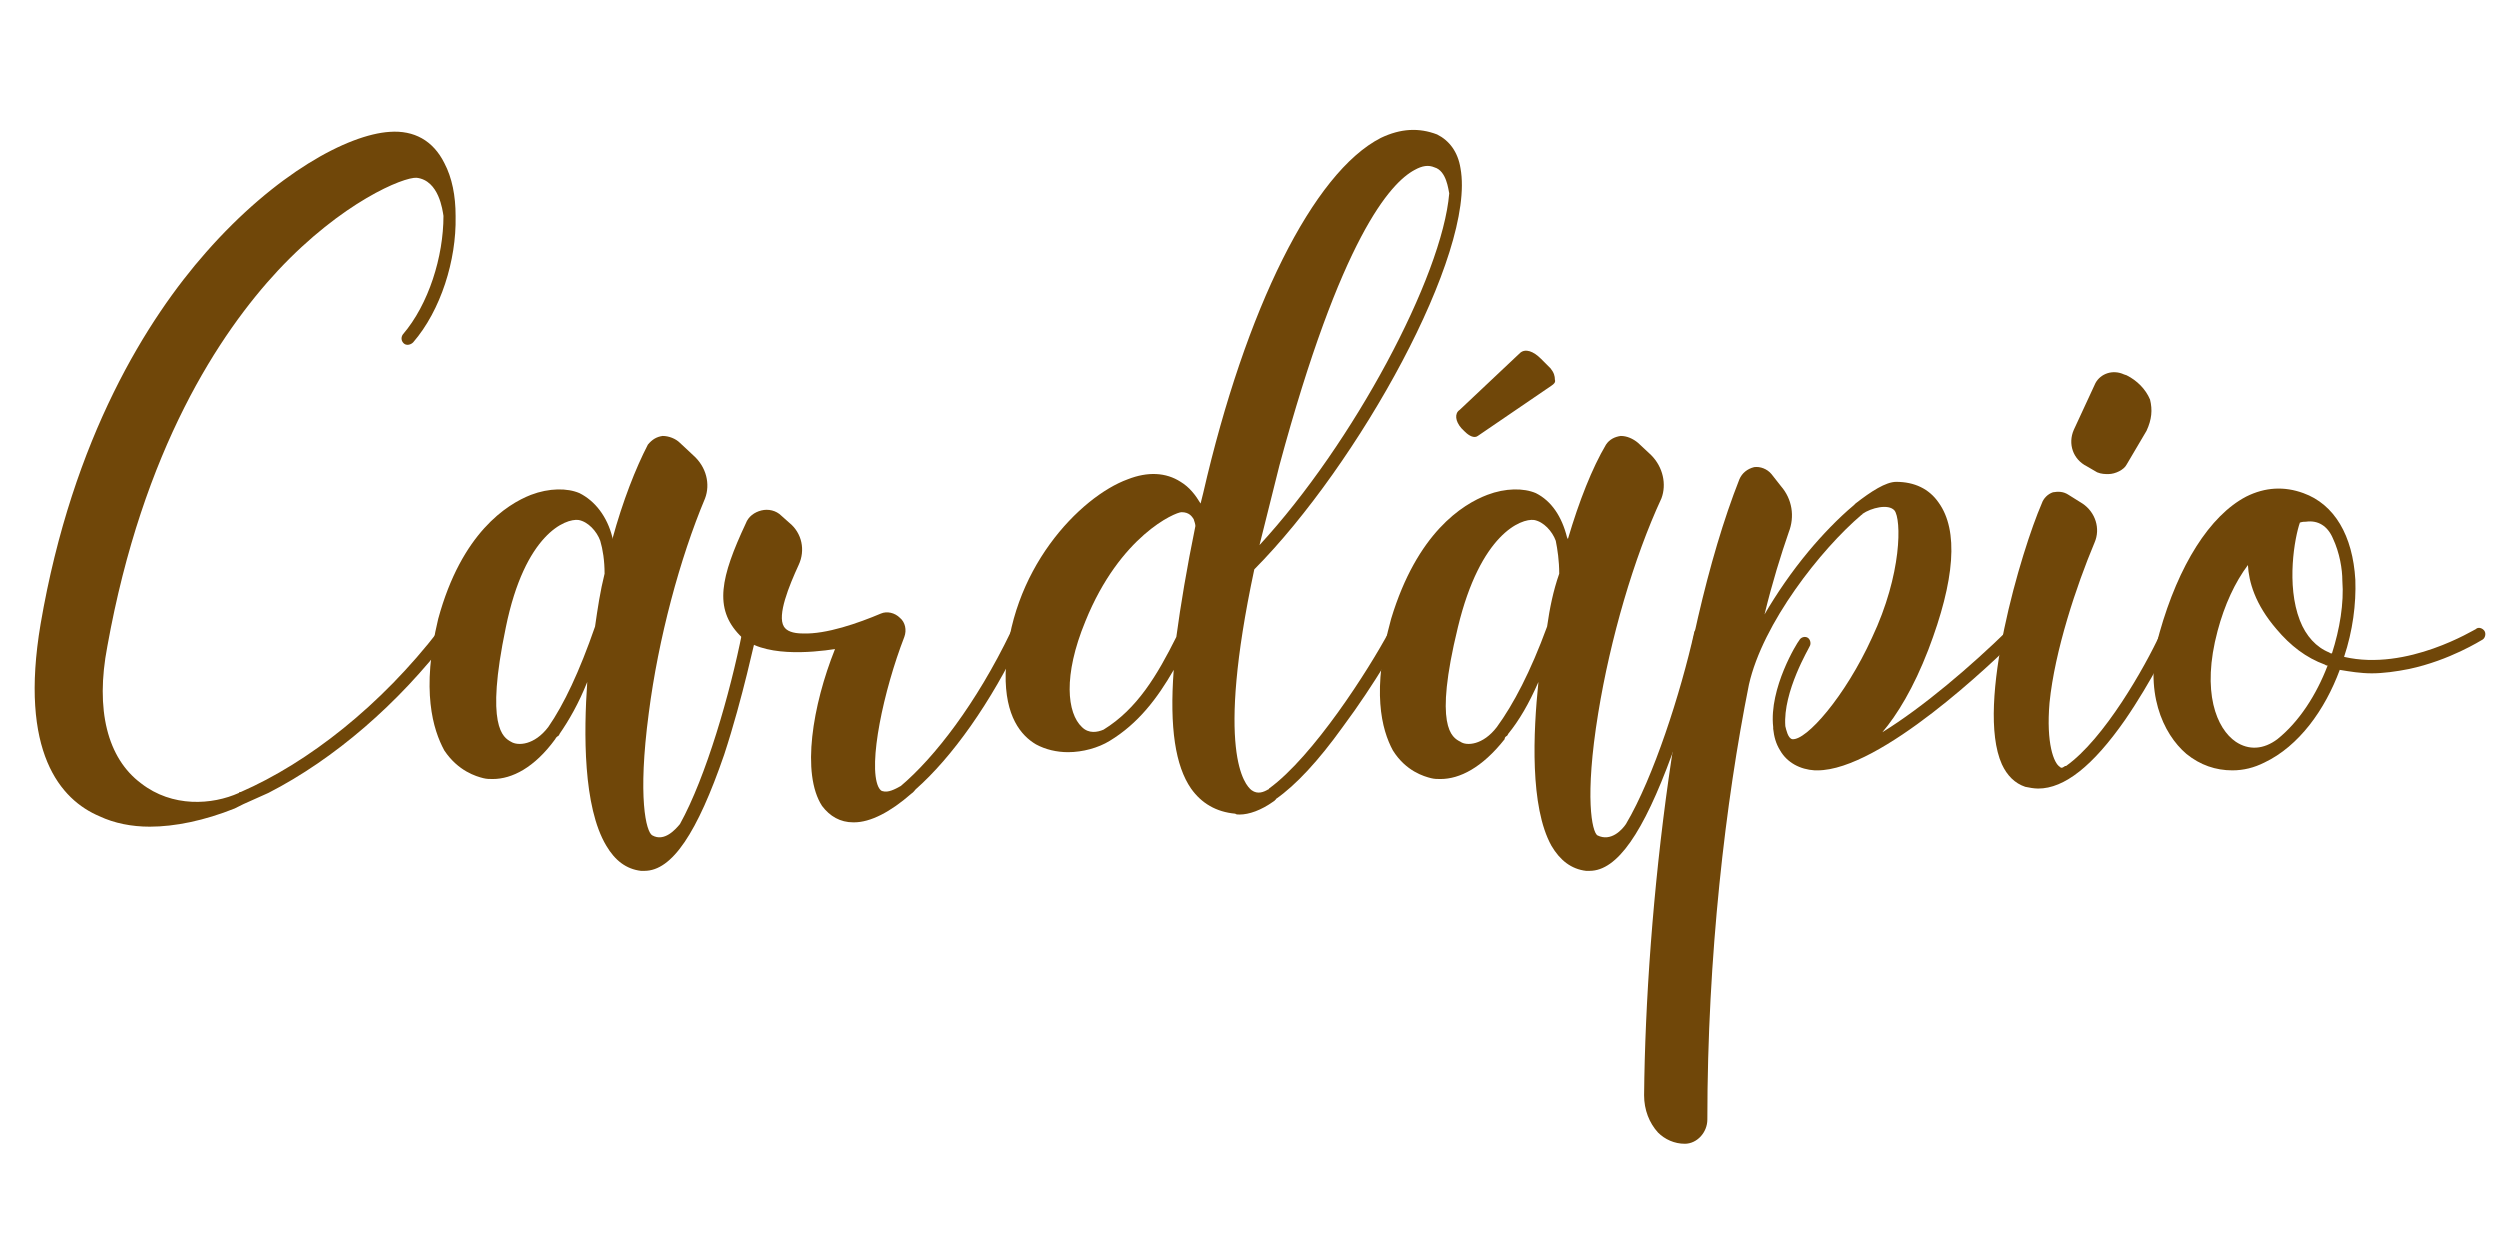 <svg xmlns="http://www.w3.org/2000/svg" xmlns:xlink="http://www.w3.org/1999/xlink" width="1000" zoomAndPan="magnify" viewBox="0 0 750 375" height="500" preserveAspectRatio="xMidYMid meet" version="1.0"><defs><g/></defs><g fill="rgb(43.919%, 27.84%, 3.529%)" fill-opacity="1"><g transform="translate(10.364, 242.284)"><g><path d="M 106.562 -202.727 C 94.086 -201.949 72.254 -190.25 51.461 -166.602 C 34.047 -146.848 11.438 -111.238 1.82 -55.102 C -4.68 -16.633 7.797 -2.34 19.492 2.598 C 23.91 4.68 29.109 5.719 34.566 5.719 C 42.105 5.719 50.941 3.898 60.039 0.262 L 62.637 -1.039 L 70.176 -4.418 C 89.93 -14.555 109.16 -31.188 124.234 -50.941 C 125.016 -51.723 124.754 -52.762 123.977 -53.539 C 123.195 -54.062 121.895 -54.062 121.375 -53.281 C 103.961 -30.668 82.129 -13.516 61.859 -4.68 C 61.598 -4.68 61.34 -4.68 61.34 -4.418 C 53.281 -0.781 41.324 0 31.969 -7.277 C 21.832 -14.816 18.195 -29.371 21.832 -48.344 C 32.488 -107.602 55.621 -142.43 73.035 -161.141 C 92.266 -181.676 110.719 -189.211 114.617 -188.953 C 121.375 -188.172 122.418 -179.074 122.676 -177.516 C 122.676 -165.301 118.258 -151.008 110.461 -141.91 C 109.941 -141.129 109.941 -140.09 110.719 -139.309 C 111.5 -138.531 112.801 -138.789 113.578 -139.57 C 121.895 -149.188 126.574 -164.262 126.316 -177.258 L 126.316 -177.516 C 126.316 -183.496 125.273 -188.953 122.938 -193.371 C 119.559 -200.129 113.84 -203.246 106.562 -202.727 Z M 106.562 -202.727 "/></g></g></g><g fill="rgb(43.919%, 27.84%, 3.529%)" fill-opacity="1"><g transform="translate(130.691, 242.284)"><g><path d="M 94.348 -53.801 C 93.305 -54.062 92.266 -53.539 92.008 -52.762 C 88.367 -34.309 81.09 -9.098 73.293 4.938 C 71.996 6.496 68.617 10.395 64.977 8.316 C 63.156 7.277 60.559 -2.859 63.938 -28.328 C 66.797 -50.684 73.293 -74.852 80.832 -92.785 C 82.391 -96.945 81.352 -102.145 77.191 -105.781 L 73.293 -109.422 C 71.996 -110.719 69.914 -111.5 68.094 -111.5 C 66.277 -111.238 64.977 -110.461 63.676 -108.902 C 60.039 -101.883 56.141 -92.008 53.02 -80.57 L 53.02 -81.09 C 51.461 -87.328 47.824 -92.008 43.145 -94.348 C 39.504 -95.906 34.047 -95.906 28.59 -93.828 C 21.312 -90.969 7.797 -82.391 0.781 -56.66 C -4.418 -35.086 -0.781 -23.391 2.598 -17.152 C 6.758 -10.918 12.215 -9.355 14.293 -8.836 C 15.336 -8.578 16.113 -8.578 17.152 -8.578 C 22.871 -8.578 29.629 -11.957 35.867 -20.531 C 36.129 -21.051 36.387 -21.312 36.906 -21.574 C 36.906 -21.832 37.168 -21.832 37.168 -22.094 C 40.027 -26.25 42.883 -31.188 45.484 -37.688 C 44.445 -22.613 44.184 -0.262 51.203 11.438 C 53.801 15.855 57.18 18.453 61.598 18.973 L 62.637 18.973 C 70.953 18.973 78.492 7.539 86.551 -15.855 C 92.266 -33.27 95.906 -51.203 96.164 -51.461 C 95.906 -52.5 95.387 -53.539 94.348 -53.801 Z M 50.684 -70.176 C 49.383 -64.977 48.602 -59.777 47.824 -54.32 C 43.145 -40.805 38.465 -30.93 33.789 -24.172 C 29.629 -18.715 24.691 -18.453 22.613 -19.754 C 20.273 -21.051 14.816 -24.172 21.051 -54.062 C 26.77 -82.129 38.984 -86.809 42.883 -86.289 C 45.742 -85.77 48.344 -82.91 49.383 -80.051 C 50.16 -77.453 50.684 -74.074 50.684 -70.176 Z M 50.684 -70.176 "/></g></g></g><g fill="rgb(43.919%, 27.84%, 3.529%)" fill-opacity="1"><g transform="translate(222.951, 242.284)"><g><path d="M 82.91 -53.801 C 81.871 -54.32 80.832 -53.801 80.312 -52.762 C 69.914 -31.188 57.438 -15.074 47.305 -6.496 C 45.484 -5.457 43.406 -4.418 41.844 -4.938 C 41.586 -4.938 41.066 -5.199 40.547 -6.238 C 37.426 -12.996 42.105 -35.086 48.344 -51.203 C 49.121 -53.281 48.602 -55.621 47.043 -56.918 C 45.484 -58.48 43.145 -59 41.324 -58.219 C 34.566 -55.359 24.949 -51.98 17.934 -52.242 C 14.816 -52.242 12.996 -53.02 12.215 -54.32 C 10.137 -57.699 13.773 -66.535 16.633 -72.773 C 18.715 -77.191 17.672 -82.391 13.773 -85.508 L 11.438 -87.59 C 9.875 -89.148 7.539 -89.668 5.457 -89.148 C 3.379 -88.629 1.559 -87.328 0.781 -85.25 C -6.758 -69.137 -8.836 -59.777 -1.039 -51.723 C 5.457 -44.965 20.793 -46.523 27.551 -47.562 C 20.793 -30.668 17.414 -10.137 23.652 -0.52 C 25.992 2.598 29.109 4.418 33.008 4.418 L 33.27 4.418 C 38.207 4.418 44.184 1.301 50.422 -4.16 C 51.203 -4.68 51.461 -5.199 51.723 -5.457 C 62.637 -15.074 74.332 -31.449 83.691 -51.203 C 84.211 -52.242 83.949 -53.281 82.91 -53.801 Z M 82.91 -53.801 "/></g></g></g><g fill="rgb(43.919%, 27.84%, 3.529%)" fill-opacity="1"><g transform="translate(302.996, 242.284)"><g><path d="M 116.438 -53.801 C 115.66 -54.32 114.359 -53.801 113.84 -53.02 C 107.602 -41.324 90.969 -15.336 77.711 -5.719 C 77.711 -5.457 77.453 -5.457 77.453 -5.457 C 76.152 -4.68 74.332 -3.898 72.516 -5.199 C 70.434 -6.758 61.598 -16.633 73.293 -71.473 C 104.484 -102.922 139.828 -166.34 135.152 -191.812 C 134.371 -196.75 131.773 -200.129 128.133 -201.949 C 122.676 -204.027 117.219 -203.766 111.238 -200.906 C 90.969 -190.512 70.695 -149.707 57.961 -94.348 L 57.18 -91.227 C 55.621 -93.828 53.801 -96.164 51.203 -97.727 C 46.785 -100.586 41.324 -100.844 35.348 -98.504 C 21.051 -93.305 -0.52 -71.215 -1.301 -40.285 C -1.559 -27.289 3.379 -21.574 7.797 -18.973 C 10.656 -17.414 14.035 -16.633 17.414 -16.633 C 21.832 -16.633 26.512 -17.934 29.891 -20.012 C 38.465 -25.211 44.184 -32.75 49.121 -41.324 C 47.824 -23.91 49.641 -12.477 54.32 -5.719 C 57.438 -1.301 61.859 1.301 67.574 1.82 C 67.836 2.078 68.355 2.078 68.875 2.078 C 71.734 2.078 75.371 0.781 79.012 -1.82 C 79.273 -2.078 79.531 -2.078 79.531 -2.34 C 79.793 -2.34 79.793 -2.34 79.793 -2.598 C 85.77 -6.758 92.527 -14.035 99.805 -24.172 C 109.68 -37.426 117.219 -50.941 117.219 -51.203 C 117.738 -51.98 117.477 -53.281 116.438 -53.801 Z M 80.832 -102.664 C 99.285 -171.02 114.098 -187.395 121.375 -191.293 C 123.715 -192.59 125.535 -192.852 127.355 -192.07 C 130.992 -191.031 131.512 -185.312 131.773 -184.273 C 129.695 -159.324 102.922 -109.16 74.852 -78.75 Z M 49.902 -51.203 C 44.184 -39.766 38.207 -29.629 28.07 -23.391 C 26.25 -22.613 23.652 -22.094 21.574 -24.172 C 17.152 -28.328 15.855 -39.504 22.613 -55.879 C 33.008 -81.609 49.641 -88.629 51.461 -88.629 C 53.801 -88.629 54.582 -87.328 55.102 -86.551 C 55.359 -85.77 55.621 -84.988 55.621 -84.469 C 53.02 -71.734 51.203 -60.816 49.902 -51.203 Z M 49.902 -51.203 "/></g></g></g><g fill="rgb(43.919%, 27.84%, 3.529%)" fill-opacity="1"><g transform="translate(416.306, 242.284)"><g><path d="M 94.348 -53.801 C 93.305 -54.062 92.266 -53.539 92.008 -52.762 C 87.848 -34.309 79.793 -9.098 71.473 4.938 C 70.434 6.496 67.055 10.395 62.898 8.316 C 61.34 7.277 59 -2.859 63.156 -28.328 C 66.797 -50.684 73.812 -74.852 82.129 -92.785 C 83.691 -96.945 82.652 -102.145 79.012 -105.781 L 75.113 -109.422 C 73.555 -110.719 71.734 -111.5 69.914 -111.5 C 68.094 -111.238 66.535 -110.461 65.496 -108.902 C 61.34 -101.883 57.438 -92.008 54.062 -80.57 L 53.801 -81.09 C 52.242 -87.328 49.121 -92.008 44.445 -94.348 C 40.805 -95.906 35.348 -95.906 29.891 -93.828 C 22.352 -90.969 8.836 -82.391 1.039 -56.66 C -4.938 -35.086 -1.82 -23.391 1.559 -17.152 C 5.457 -10.918 10.918 -9.355 12.996 -8.836 C 14.035 -8.578 14.816 -8.578 15.855 -8.578 C 21.574 -8.578 28.328 -11.957 35.086 -20.531 C 35.086 -21.051 35.348 -21.312 35.867 -21.574 C 35.867 -21.832 36.129 -21.832 36.129 -22.094 C 39.504 -26.25 42.363 -31.188 45.223 -37.688 C 43.664 -22.613 42.625 -0.262 49.121 11.438 C 51.723 15.855 55.102 18.453 59.52 18.973 L 60.559 18.973 C 68.875 18.973 76.672 7.539 85.25 -15.855 C 91.746 -33.27 95.906 -51.203 96.164 -51.461 C 95.906 -52.5 95.387 -53.539 94.348 -53.801 Z M 51.461 -70.176 C 49.641 -64.977 48.602 -59.777 47.824 -54.32 C 42.883 -40.805 37.688 -30.93 32.75 -24.172 C 28.59 -18.715 23.652 -18.453 21.832 -19.754 C 19.234 -21.051 13.773 -24.172 21.051 -54.062 C 27.809 -82.129 40.027 -86.809 43.926 -86.289 C 46.785 -85.77 49.383 -82.91 50.422 -80.051 C 50.941 -77.453 51.461 -74.074 51.461 -70.176 Z M 46.004 -134.633 C 43.664 -136.973 41.324 -137.75 39.766 -136.449 L 21.574 -119.297 C 20.012 -118.258 20.273 -115.918 22.094 -113.84 L 22.871 -113.059 L 23.133 -112.801 C 24.43 -111.5 25.992 -110.719 27.031 -111.5 L 49.121 -126.574 C 49.902 -127.094 50.422 -127.613 50.16 -128.395 C 50.16 -129.434 49.902 -130.473 48.863 -131.773 Z M 46.004 -134.633 "/></g></g></g><g fill="rgb(43.919%, 27.84%, 3.529%)" fill-opacity="1"><g transform="translate(508.565, 242.284)"><g><path d="M 93.828 -53.281 C 82.652 -42.363 68.355 -30.148 56.141 -22.613 C 60.559 -27.809 65.496 -35.867 69.914 -47.305 C 77.973 -68.355 79.012 -83.172 73.035 -91.488 C 70.176 -95.645 65.758 -97.727 60.297 -97.727 C 57.18 -97.727 52.762 -94.867 48.082 -91.227 L 47.562 -90.707 C 42.883 -86.809 37.945 -81.609 34.047 -76.934 C 28.852 -70.695 24.43 -64.195 20.793 -57.961 C 23.133 -67.574 25.73 -75.895 28.07 -82.652 C 29.891 -87.328 29.109 -92.527 25.73 -96.426 L 22.871 -100.062 C 21.574 -101.625 19.492 -102.402 17.672 -102.145 C 15.594 -101.625 14.035 -100.324 13.254 -98.504 C -5.719 -50.422 -14.816 30.93 -15.336 86.289 C -15.336 90.707 -13.773 94.605 -11.176 97.465 C -9.098 99.543 -6.238 100.844 -3.117 100.844 C 0.52 100.844 3.641 97.465 3.641 93.566 C 3.641 44.445 9.098 -1.82 16.113 -36.906 C 20.273 -55.359 37.688 -77.453 49.902 -87.848 C 49.902 -87.848 50.16 -87.848 50.16 -88.109 C 52.762 -89.93 57.961 -91.227 59.777 -89.148 C 61.859 -86.551 62.117 -70.176 53.02 -50.941 C 44.965 -33.27 33.27 -20.012 29.109 -20.531 C 27.809 -20.793 27.289 -23.391 27.031 -24.43 C 26.25 -34.828 34.309 -48.082 34.309 -48.344 C 34.828 -49.121 34.566 -50.422 33.789 -50.941 C 33.008 -51.461 31.707 -51.203 31.188 -50.16 C 30.668 -49.641 22.094 -35.867 23.391 -24.172 L 23.391 -23.652 C 23.652 -21.312 24.172 -19.234 25.473 -17.152 C 27.551 -13.516 31.449 -11.438 35.867 -11.176 L 36.648 -11.176 C 55.621 -11.176 89.668 -43.926 96.426 -50.684 C 97.207 -51.461 97.207 -52.5 96.684 -53.281 C 95.906 -54.062 94.605 -54.062 93.828 -53.281 Z M 93.828 -53.281 "/></g></g></g><g fill="rgb(43.919%, 27.84%, 3.529%)" fill-opacity="1"><g transform="translate(601.084, 242.284)"><g><path d="M 6.496 -6.238 C 7.797 -5.977 9.098 -5.719 10.395 -5.719 C 18.195 -5.719 26.77 -12.477 36.387 -26.25 C 44.445 -37.945 50.422 -50.422 50.422 -50.422 C 50.941 -51.461 50.422 -52.5 49.383 -53.02 C 48.602 -53.539 47.305 -53.02 47.043 -52.242 C 42.363 -42.105 30.148 -20.531 18.715 -12.477 L 18.453 -12.477 C 17.414 -11.695 17.152 -11.957 16.895 -12.215 C 15.074 -13.254 12.734 -19.234 13.773 -31.449 C 15.336 -47.043 21.832 -66.535 27.289 -79.531 C 29.109 -83.691 27.551 -88.629 23.652 -91.227 L 19.492 -93.828 C 17.934 -94.867 16.375 -94.867 14.816 -94.605 C 13.254 -94.086 11.957 -92.785 11.438 -91.227 C 5.457 -77.453 -8.578 -30.93 -0.52 -12.996 C 1.039 -9.617 3.379 -7.277 6.496 -6.238 Z M 28.07 -100.586 C 29.371 -100.062 30.41 -100.062 31.449 -100.062 C 33.527 -100.062 36.129 -101.363 36.906 -102.922 L 42.883 -113.059 C 44.445 -116.438 44.703 -119.297 43.926 -122.418 C 42.625 -125.535 40.027 -128.133 36.906 -129.695 L 36.129 -129.953 C 32.75 -131.512 29.109 -130.215 27.551 -127.355 L 21.051 -113.32 C 19.234 -109.16 20.793 -104.484 24.949 -102.402 Z M 28.07 -100.586 "/></g></g></g><g fill="rgb(43.919%, 27.84%, 3.529%)" fill-opacity="1"><g transform="translate(647.864, 242.284)"><g><path d="M 97.465 -53.02 C 96.945 -53.801 95.645 -54.32 94.867 -53.539 C 94.605 -53.539 74.332 -40.805 55.359 -45.223 C 57.961 -53.02 59 -61.078 58.738 -68.355 C 57.961 -81.609 52.5 -90.969 43.145 -94.348 C 37.426 -96.426 31.707 -96.164 25.992 -93.305 C 15.074 -87.59 5.719 -72.773 0 -52.5 C -4.938 -34.828 1.039 -22.094 8.059 -16.113 C 12.215 -12.734 16.895 -11.176 21.832 -11.176 C 25.211 -11.176 28.328 -11.957 31.449 -13.516 C 41.844 -18.453 49.641 -29.371 54.062 -41.324 C 57.18 -40.805 60.297 -40.285 63.676 -40.285 C 67.055 -40.285 70.953 -40.805 74.852 -41.586 C 87.07 -44.184 96.426 -50.16 96.945 -50.422 C 97.727 -50.941 97.984 -52.242 97.465 -53.02 Z M 35.348 -20.531 C 31.188 -17.414 26.77 -17.152 22.871 -19.754 C 17.152 -23.652 12.477 -34.566 17.414 -53.02 C 19.492 -60.816 22.613 -67.574 26.512 -72.773 C 26.77 -67.836 28.59 -61.078 35.086 -53.539 C 39.246 -48.602 43.926 -44.965 49.641 -42.883 C 49.902 -42.625 50.16 -42.625 50.422 -42.625 C 47.043 -33.789 41.844 -25.73 35.348 -20.531 Z M 51.723 -46.262 C 51.461 -46.262 51.203 -46.262 50.941 -46.523 C 47.043 -48.082 43.926 -51.461 42.105 -56.141 C 37.945 -66.797 40.547 -81.09 42.105 -85.508 C 42.883 -85.77 43.406 -85.77 43.926 -85.77 C 47.562 -86.289 50.422 -84.469 51.98 -80.832 C 54.062 -76.414 54.84 -71.473 54.84 -68.094 C 55.359 -61.34 54.062 -53.539 51.723 -46.262 Z M 51.723 -46.262 "/></g></g></g></svg>